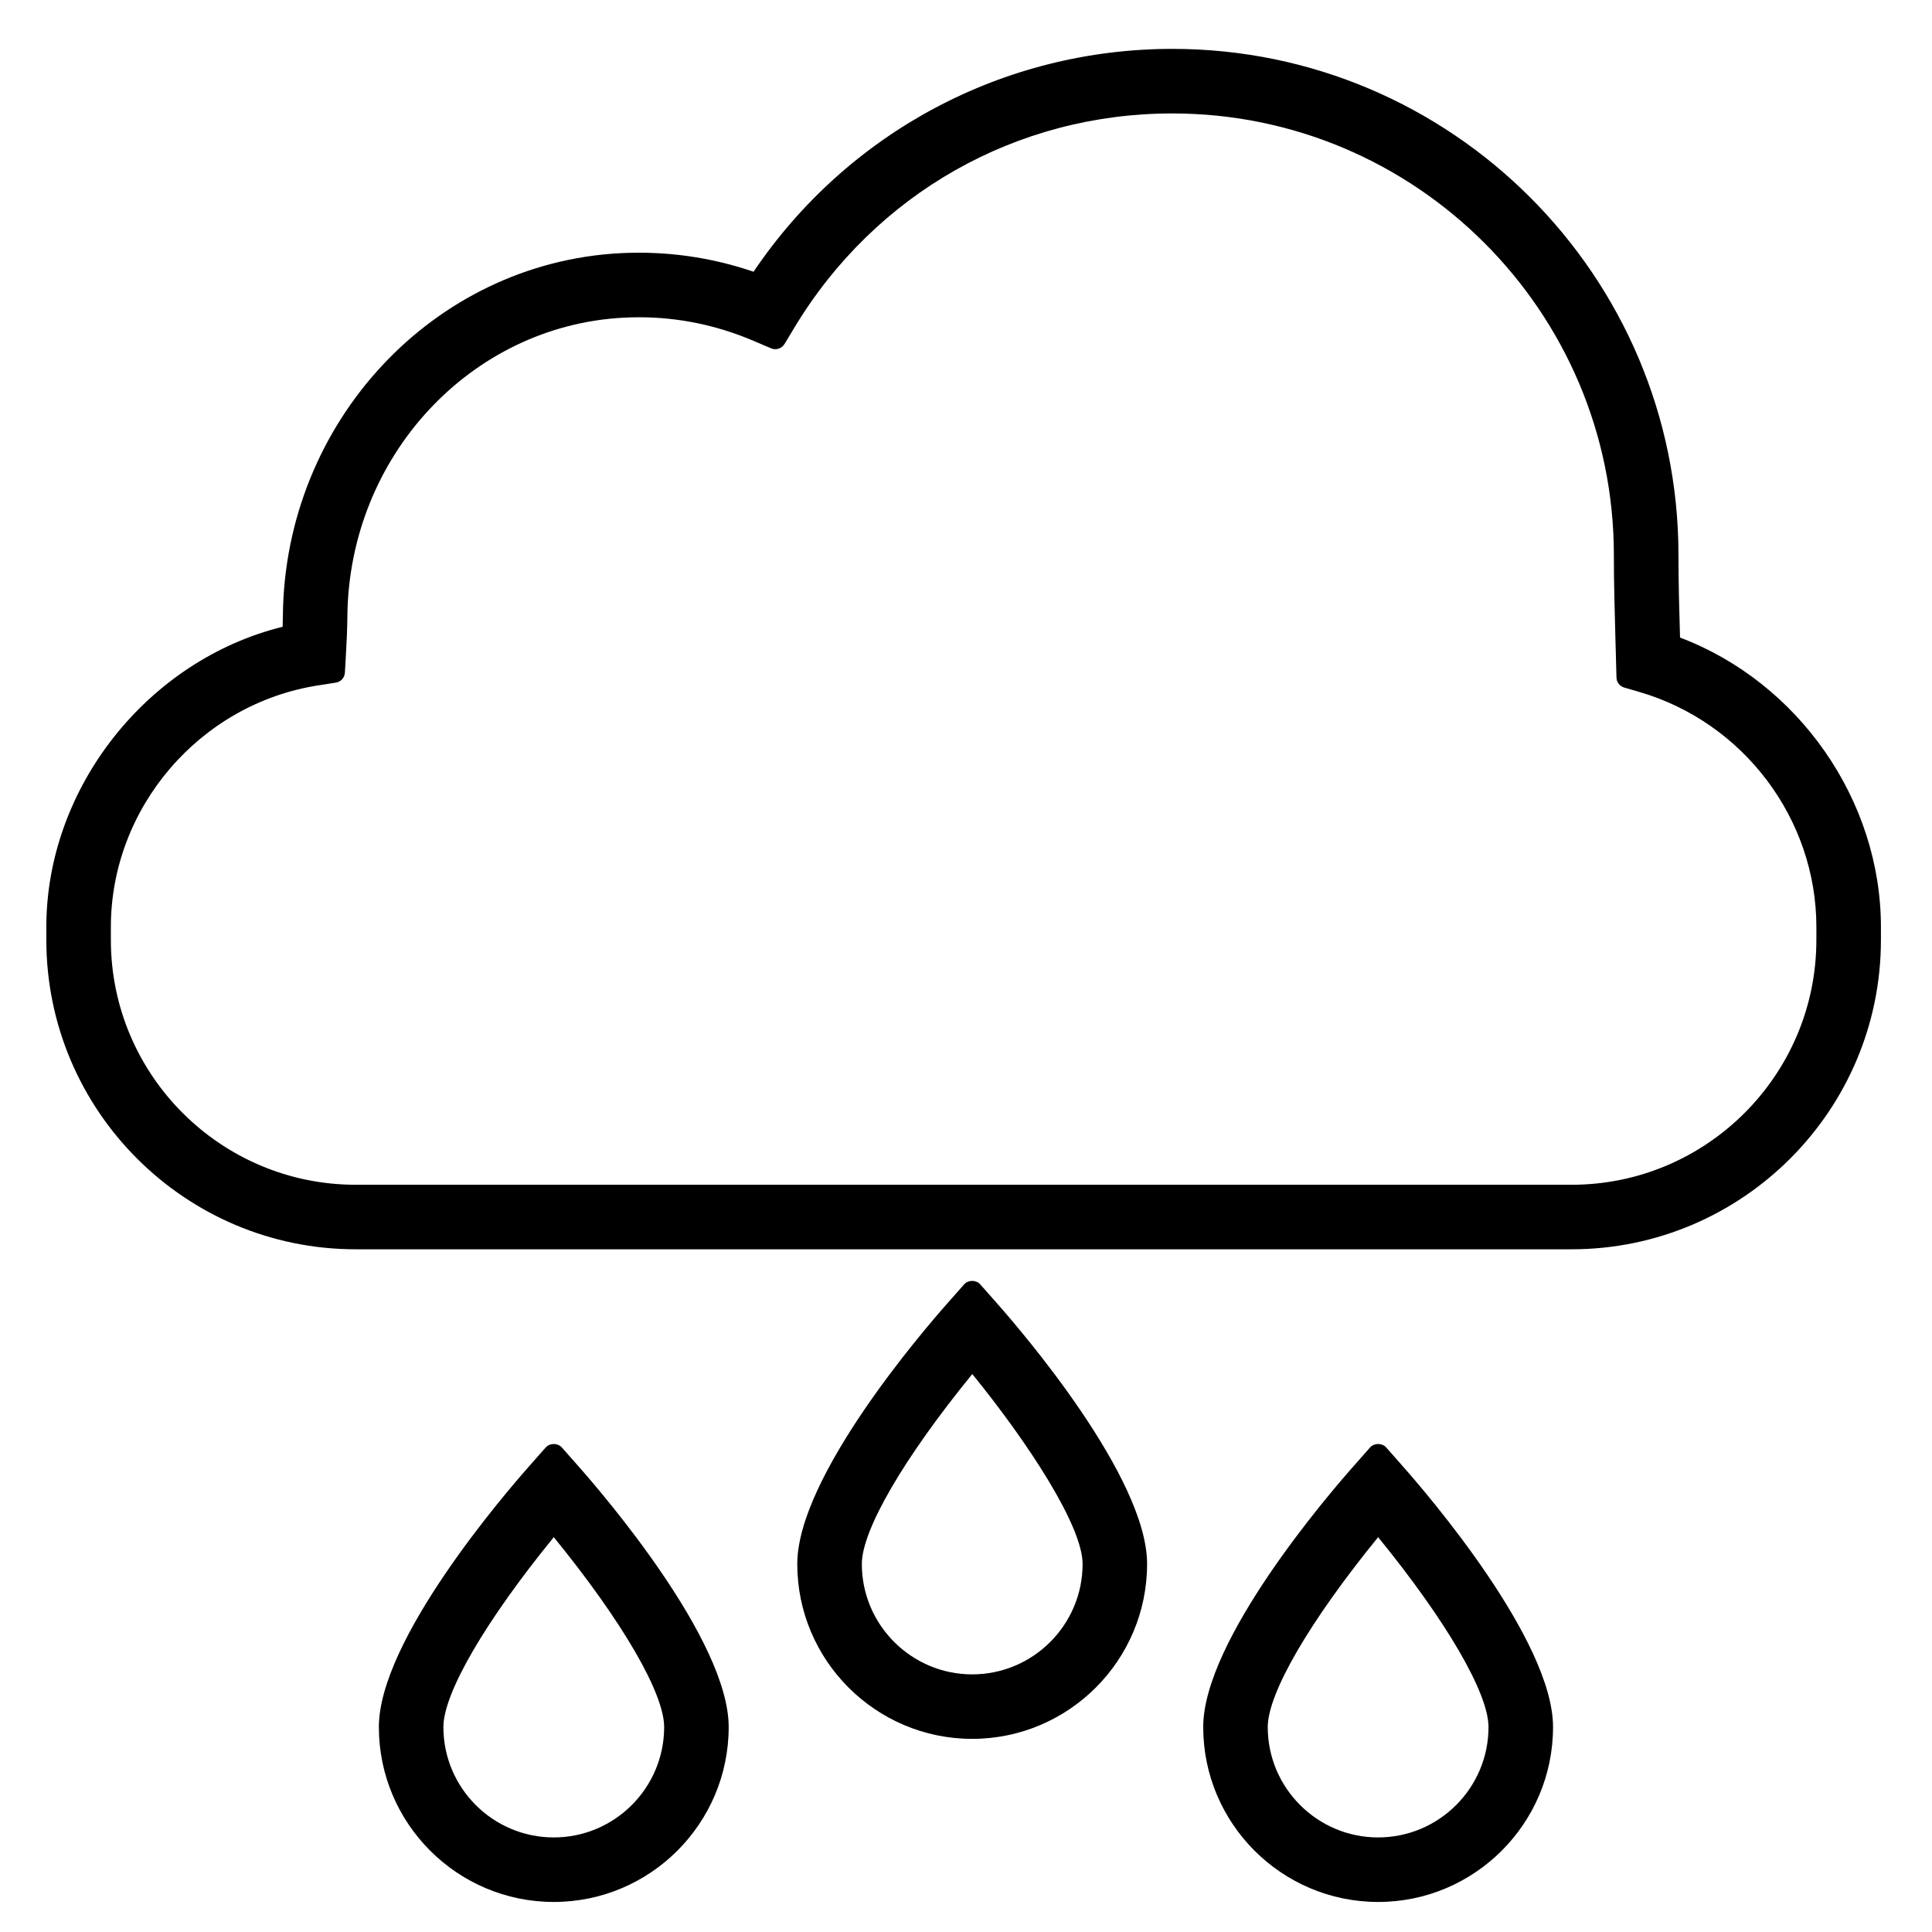 <?xml version="1.0" encoding="utf-8"?>
<!-- Generator: Adobe Illustrator 25.2.1, SVG Export Plug-In . SVG Version: 6.00 Build 0)  -->
<svg version="1.1" id="Layer_1" xmlns="http://www.w3.org/2000/svg" xmlns:xlink="http://www.w3.org/1999/xlink" x="0px" y="0px"
	 viewBox="0 0 60 60" style="enable-background:new 0 0 60 60;" xml:space="preserve">
<g>
	<path d="M17.448,44.952c-0.127-0.143-0.372-0.143-0.5,0l-0.499,0.565c-0.782,0.882-4.683,5.419-4.683,8.118
		c0,2.995,2.437,5.432,5.432,5.432s5.432-2.437,5.432-5.432c0-2.695-3.9-7.235-4.682-8.117L17.448,44.952z M17.198,57.063
		c-1.89,0-3.428-1.538-3.428-3.428c0-1.053,1.306-3.294,3.428-5.897c2.122,2.603,3.428,4.844,3.428,5.897
		C20.626,55.525,19.088,57.063,17.198,57.063z"/>
	<path d="M43.049,44.952c-0.127-0.143-0.372-0.143-0.5,0l-0.499,0.565c-0.782,0.882-4.683,5.419-4.683,8.118
		c0,2.995,2.437,5.432,5.432,5.432s5.432-2.437,5.432-5.432c0-2.695-3.9-7.235-4.682-8.117L43.049,44.952z M42.799,57.063
		c-1.89,0-3.428-1.538-3.428-3.428c0-1.053,1.306-3.294,3.428-5.897c2.122,2.603,3.428,4.844,3.428,5.897
		C46.227,55.525,44.689,57.063,42.799,57.063z"/>
	<path d="M30.442,39.887c-0.127-0.143-0.372-0.143-0.5,0l-0.499,0.565c-0.782,0.882-4.683,5.419-4.683,8.118
		c0,2.995,2.437,5.432,5.432,5.432s5.432-2.437,5.432-5.432c0-2.695-3.9-7.235-4.682-8.118L30.442,39.887z M30.193,51.999
		c-1.89,0-3.428-1.538-3.428-3.428c0-1.055,1.307-3.296,3.43-5.899c1.745,2.146,3.426,4.722,3.426,5.899
		C33.621,50.46,32.083,51.999,30.193,51.999z"/>
	<path d="M52.175,19.8l-0.002-0.067c-0.023-0.811-0.047-1.645-0.047-2.498c0-8.666-7.05-15.717-15.717-15.717
		c-5.235,0-10.078,2.582-13.007,6.921c-1.335-0.456-2.727-0.649-4.143-0.576C13.451,8.171,8.85,13.11,8.785,19.109
		c-0.001,0.119-0.003,0.238-0.007,0.356c-4.201,1.038-7.339,4.999-7.339,9.323v0.402c0,5.298,4.31,9.608,9.608,9.608h37.759
		c5.298,0,9.608-4.31,9.608-9.608v-0.402C58.414,24.857,55.86,21.195,52.175,19.8z M10.429,21.2
		c0.156-0.024,0.273-0.153,0.282-0.311l0.031-0.538c0.024-0.401,0.042-0.808,0.046-1.221c0.053-4.945,3.82-9.014,8.576-9.264
		c0.162-0.008,0.323-0.013,0.483-0.013c1.223,0,2.423,0.248,3.565,0.737l0.535,0.228c0.151,0.065,0.331,0.008,0.417-0.135l0.3-0.498
		c2.509-4.172,6.9-6.662,11.743-6.662c7.562,0,13.713,6.152,13.713,13.713c0,0.848,0.023,1.679,0.047,2.554l0.034,1.252
		c0.004,0.145,0.101,0.271,0.241,0.311l0.468,0.136c3.237,0.942,5.499,3.943,5.499,7.299v0.402c0,4.193-3.411,7.604-7.604,7.604
		H11.047c-4.193,0-7.604-3.411-7.604-7.604v-0.402c0-3.712,2.774-6.939,6.453-7.505L10.429,21.2z"/>
</g>
</svg>
